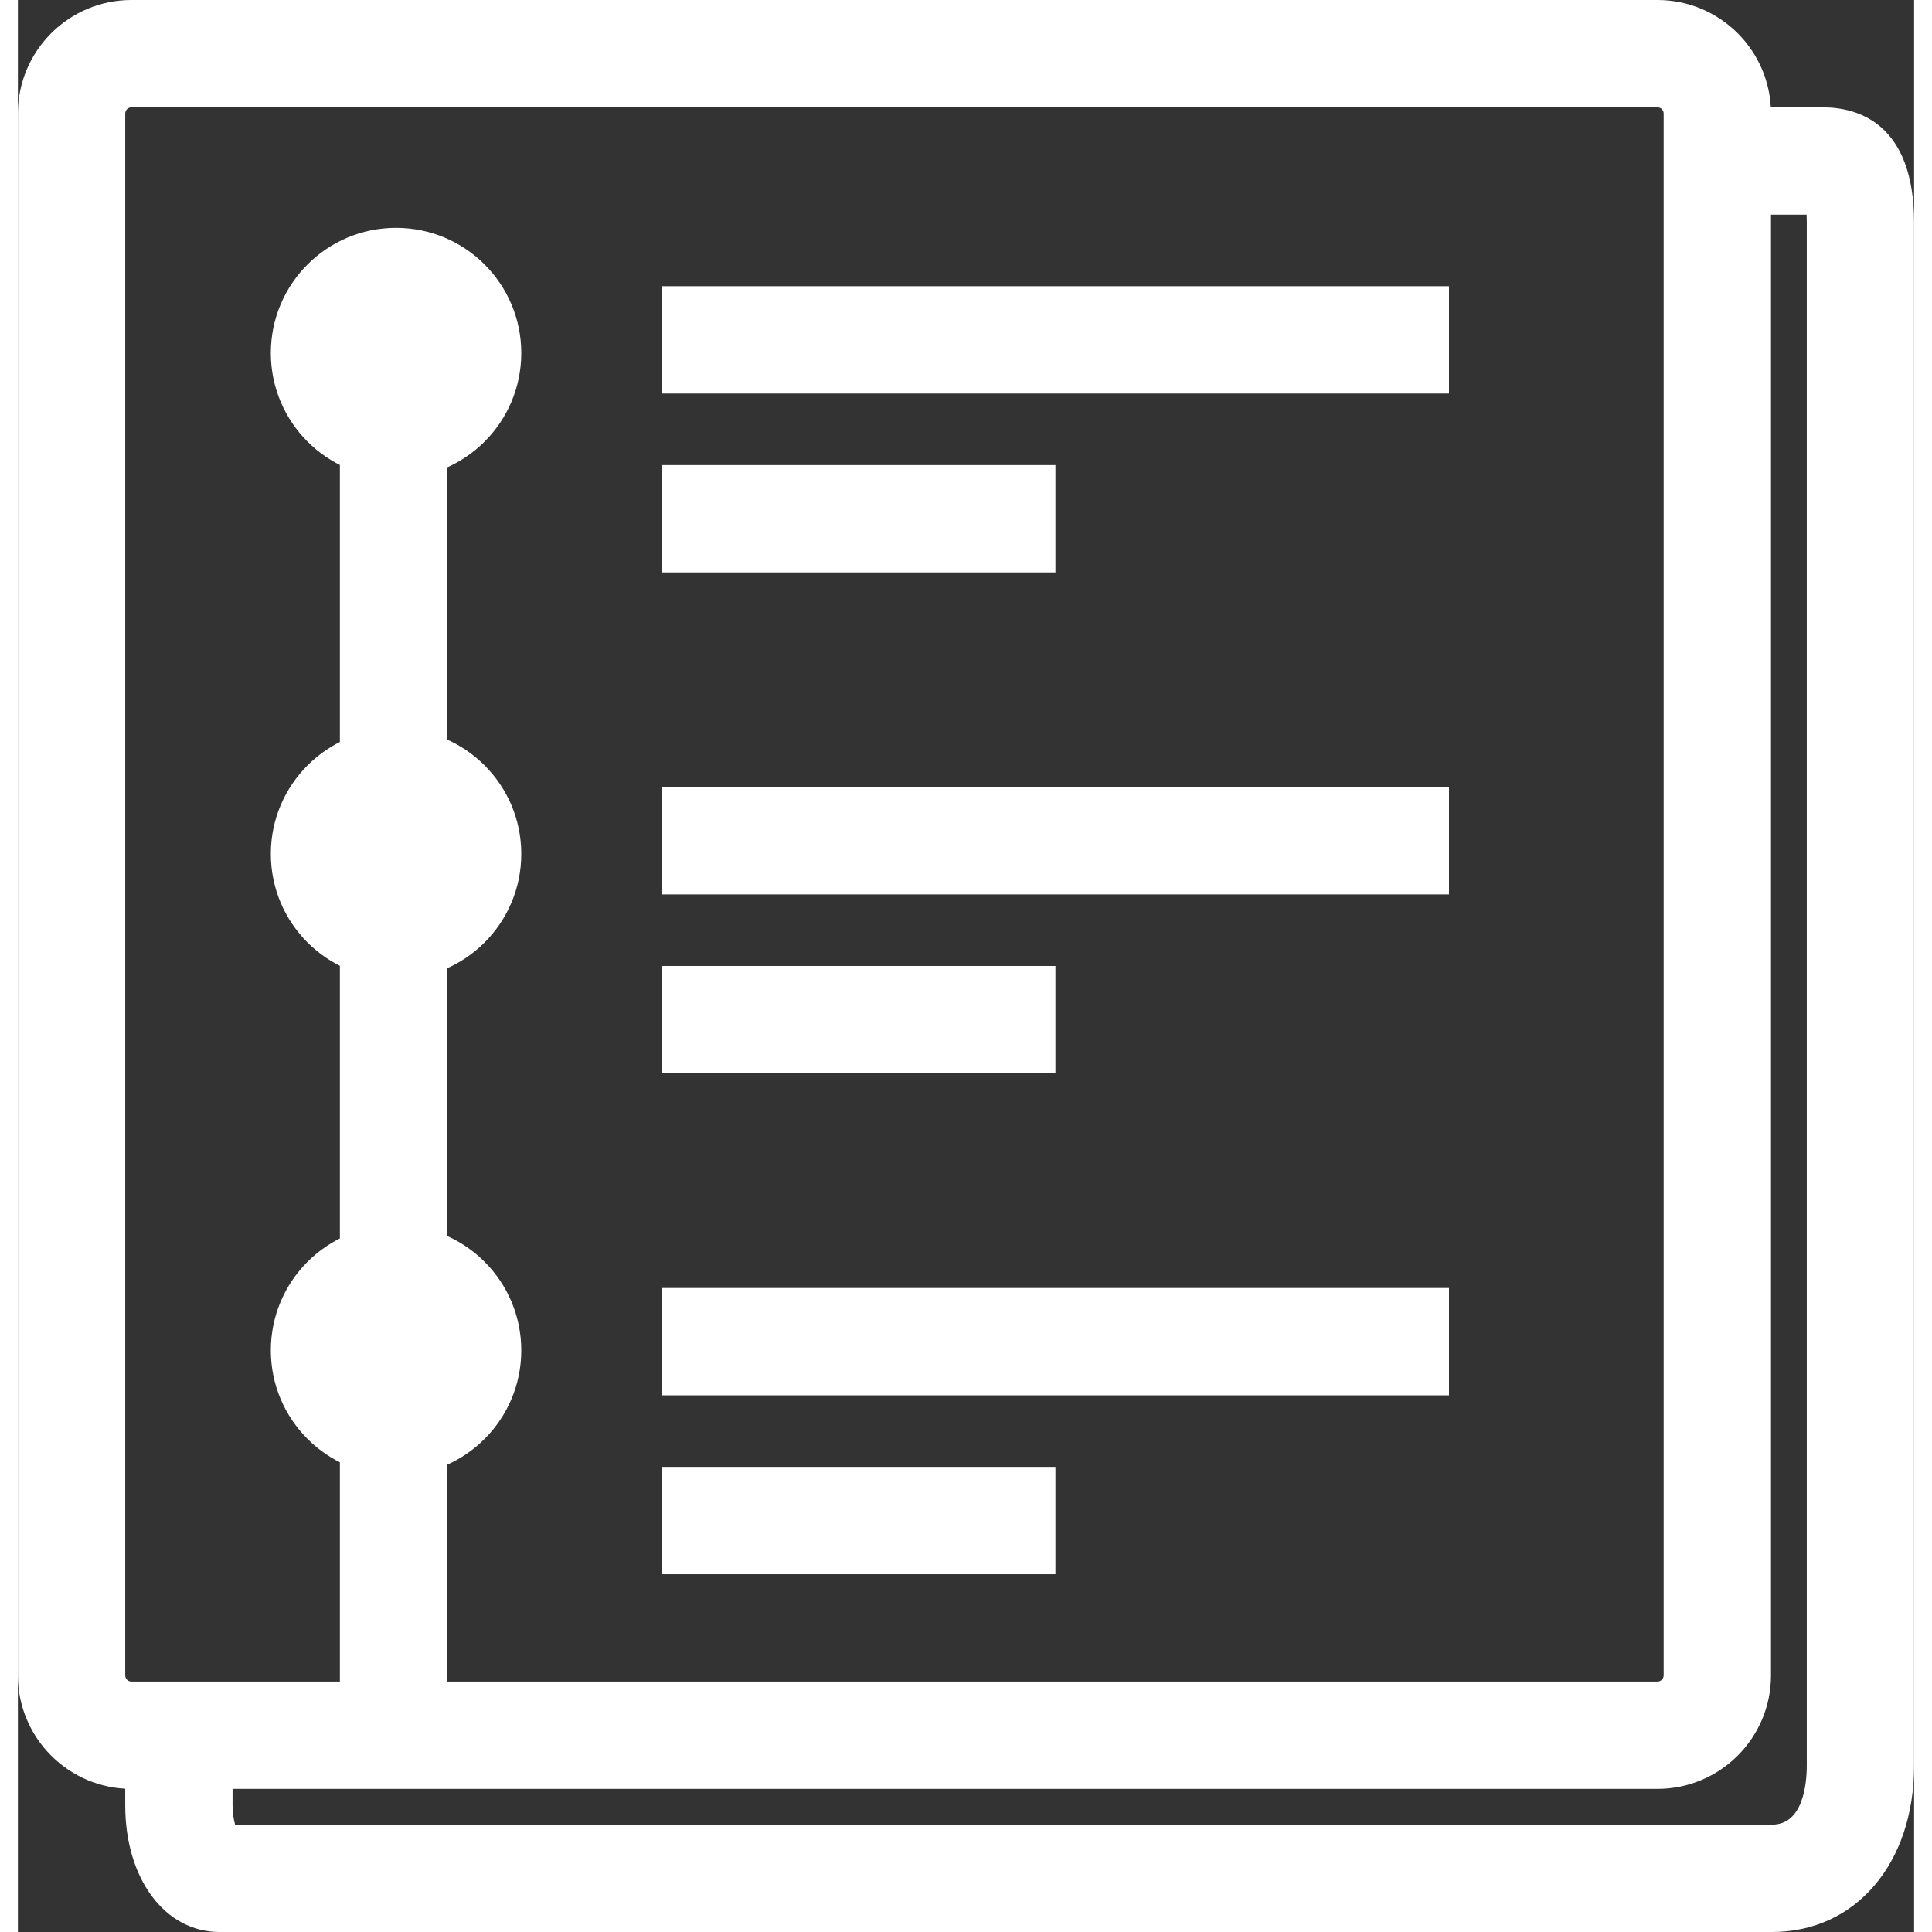 <?xml version="1.0" encoding="UTF-8" standalone="no"?>
<svg width="20px" height="20px" viewBox="0 0 53 54" version="1.1" xmlns="http://www.w3.org/2000/svg" xmlns:xlink="http://www.w3.org/1999/xlink">
    <rect x="0" y="0" width="53" height="54" fill="#333333" stroke="none"/>
    <g stroke="none" stroke-width="1" fill="none" fill-rule="evenodd">
	<g transform="translate(-207, -2185)" fill="#FFF">
	    <g transform="translate(207, 2185)">
		<path d="M49.029,54 L5.636,54 C4.108,54 3,52.512 3,50.461 L3,49 L6,49 L6,50.461 C6,50.682 6.034,50.867 6.072,51 L49.029,51 C49.905,51 50,49.842 50,49.344 L50,6.231 C50,6.143 49.998,6.066 49.996,6 L48,6 L48,3 L50.448,3 C51.401,3 53,3.42 53,6.231 L53,49.344 C53,52.085 51.367,54 49.029,54"></path>
		<path d="M45.827,50 L3.173,50 C1.423,50 0,48.577 0,46.827 L0,3.173 C0,1.423 1.423,0 3.173,0 L45.827,0 C47.577,0 49,1.423 49,3.173 L49,46.827 C49,48.577 47.577,50 45.827,50 L45.827,50 Z M3.173,3 C3.077,3 3,3.078 3,3.173 L3,46.827 C3,46.922 3.077,47 3.173,47 L45.827,47 C45.923,47 46,46.922 46,46.827 L46,3.173 C46,3.078 45.923,3 45.827,3 L3.173,3 L3.173,3 Z"></path>
		<path d="M14.07,37.743 C14.07,39.676 12.503,41.243 10.57,41.243 C8.637,41.243 7.07,39.676 7.07,37.743 C7.07,35.81 8.637,34.243 10.57,34.243 C12.503,34.243 14.07,35.81 14.07,37.743"></path>
		<path d="M14.07,23.868 C14.07,25.801 12.503,27.368 10.57,27.368 C8.637,27.368 7.07,25.801 7.07,23.868 C7.07,21.935 8.637,20.368 10.57,20.368 C12.503,20.368 14.07,21.935 14.07,23.868"></path>
		<path d="M14.07,9.868 C14.07,11.801 12.503,13.368 10.57,13.368 C8.637,13.368 7.07,11.801 7.07,9.868 C7.07,7.935 8.637,6.368 10.57,6.368 C12.503,6.368 14.07,7.935 14.07,9.868"></path>
		<path d="M9,11 L12,11 L12,48 L9,48 L9,11 Z"></path>
		<path d="M18,8 L40,8 L40,11 L18,11 L18,8 Z"></path>
		<path d="M18,13 L29,13 L29,16 L18,16 L18,13 Z"></path>
		<path d="M18,27 L29,27 L29,30 L18,30 L18,27 Z"></path>
		<path d="M18,41 L29,41 L29,44 L18,44 L18,41 Z"></path>
		<path d="M18,22 L40,22 L40,25 L18,25 L18,22 Z"></path>
		<path d="M18,36 L40,36 L40,39 L18,39 L18,36 Z"></path>
	    </g>
	</g>
    </g>
</svg>
